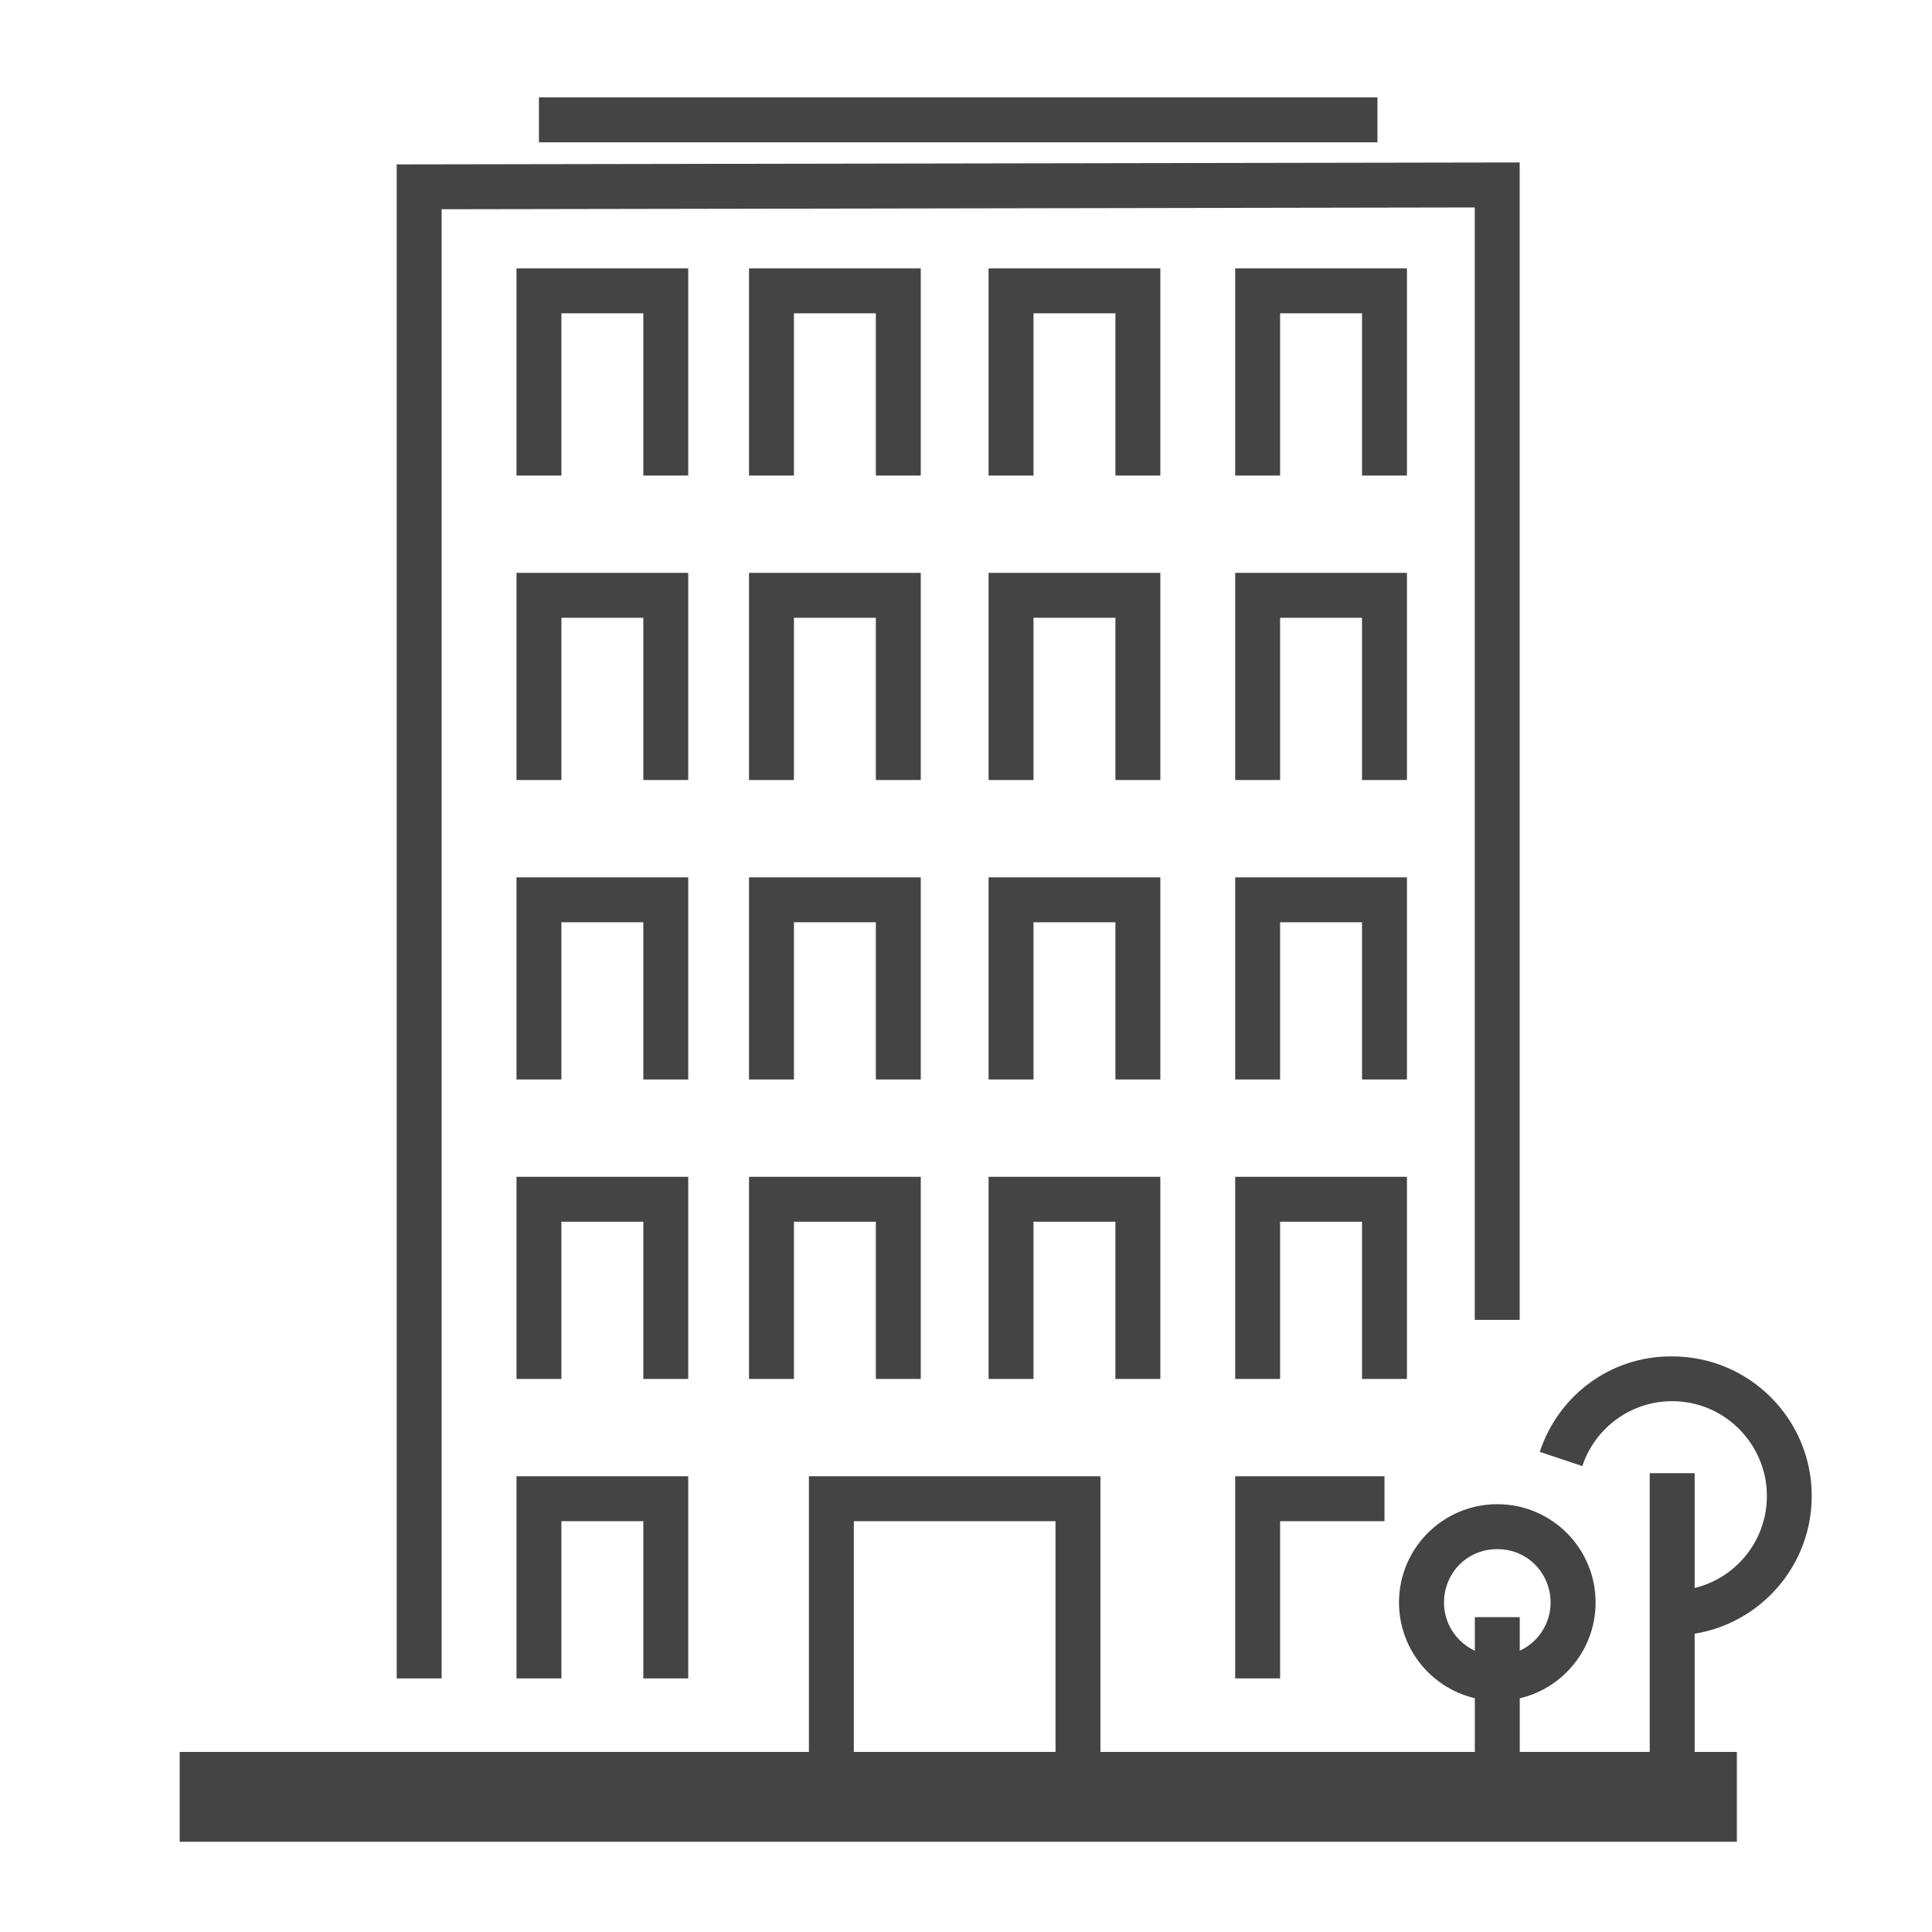 <?xml version='1.0' encoding='UTF-8' standalone='no'?><!-- Created with UBS Icon App (http://www.ubs.com/microsites/iconapp/) --><svg xmlns:svg='http://www.w3.org/2000/svg' xmlns='http://www.w3.org/2000/svg' width='64' height='64' viewBox='0 0 64 64' data-tags='Multifamily'><g transform='translate(0,0)'><path d='M235.96 896.76h-24v-808.92l600-1.040v618.4h-24v-594.36l-552 0.96v784.96z ' transform='translate(0,0) scale(0.062,0.062)' fill='#444444' style='undefined'></path><path d='M367.72 416.76h-24v-86.68h-43.76v86.68h-24v-110.68h91.76v110.68z ' transform='translate(0,0) scale(0.062,0.062)' fill='#444444' style='undefined'></path><path d='M491.96 416.76h-24v-86.68h-43.76v86.68h-24v-110.68h91.76v110.68z ' transform='translate(0,0) scale(0.062,0.062)' fill='#444444' style='undefined'></path><path d='M619.96 416.76h-24v-86.68h-43.76v86.68h-24v-110.68h91.76v110.68z ' transform='translate(0,0) scale(0.062,0.062)' fill='#444444' style='undefined'></path><path d='M367.72 576.76h-24v-84h-43.76v84h-24v-108h91.76v108z ' transform='translate(0,0) scale(0.062,0.062)' fill='#444444' style='undefined'></path><path d='M491.96 576.76h-24v-84h-43.76v84h-24v-108h91.76v108z ' transform='translate(0,0) scale(0.062,0.062)' fill='#444444' style='undefined'></path><path d='M619.96 576.76h-24v-84h-43.76v84h-24v-108h91.76v108z ' transform='translate(0,0) scale(0.062,0.062)' fill='#444444' style='undefined'></path><path d='M367.72 736.76h-24v-84h-43.76v84h-24v-108h91.76v108z ' transform='translate(0,0) scale(0.062,0.062)' fill='#444444' style='undefined'></path><path d='M367.72 896.76h-24v-84h-43.76v84h-24v-108h91.76v108z ' transform='translate(0,0) scale(0.062,0.062)' fill='#444444' style='undefined'></path><path d='M491.96 736.76h-24v-84h-43.76v84h-24v-108h91.76v108z ' transform='translate(0,0) scale(0.062,0.062)' fill='#444444' style='undefined'></path><path d='M587.96 960.040h-24v-147.28h-107.76v147.28h-24v-171.28h155.76v171.28z ' transform='translate(0,0) scale(0.062,0.062)' fill='#444444' style='undefined'></path><path d='M619.96 736.76h-24v-84h-43.76v84h-24v-108h91.76v108z ' transform='translate(0,0) scale(0.062,0.062)' fill='#444444' style='undefined'></path><path d='M751.72 416.76h-24v-86.68h-43.76v86.68h-24v-110.68h91.76v110.68z ' transform='translate(0,0) scale(0.062,0.062)' fill='#444444' style='undefined'></path><path d='M367.72 254.080h-24v-86.68h-43.76v86.68h-24v-110.68h91.76v110.68z ' transform='translate(0,0) scale(0.062,0.062)' fill='#444444' style='undefined'></path><path d='M491.96 254.080h-24v-86.68h-43.76v86.68h-24v-110.68h91.76v110.68z ' transform='translate(0,0) scale(0.062,0.062)' fill='#444444' style='undefined'></path><path d='M619.96 254.080h-24v-86.68h-43.76v86.68h-24v-110.68h91.76v110.68z ' transform='translate(0,0) scale(0.062,0.062)' fill='#444444' style='undefined'></path><path d='M751.72 254.080h-24v-86.68h-43.76v86.68h-24v-110.68h91.76v110.68z ' transform='translate(0,0) scale(0.062,0.062)' fill='#444444' style='undefined'></path><path d='M751.72 576.76h-24v-84h-43.76v84h-24v-108h91.76v108z ' transform='translate(0,0) scale(0.062,0.062)' fill='#444444' style='undefined'></path><path d='M751.72 736.76h-24v-84h-43.76v84h-24v-108h91.76v108z ' transform='translate(0,0) scale(0.062,0.062)' fill='#444444' style='undefined'></path><path d='M683.96 896.76h-24v-108h79.76v24h-55.76v84z ' transform='translate(0,0) scale(0.062,0.062)' fill='#444444' style='undefined'></path><path d='M287.96 52.040h448v24h-448v-24z ' transform='translate(0,0) scale(0.062,0.062)' fill='#444444' style='undefined'></path><path d='M800 908.72c-29.005-0.001-52.518-23.515-52.518-52.52s23.514-52.52 52.52-52.52c29.006 0 52.52 23.514 52.52 52.52 0 11.537-3.72 22.205-10.026 30.871l0.104-0.151c-9.546 13.265-24.942 21.801-42.332 21.801-0.094 0-0.188-0-0.282-0.001l0.014 0zM800 827.72c-0.109-0.002-0.238-0.002-0.367-0.002-12.421 0-22.953 8.088-26.617 19.284l-0.056 0.198c-0.913 2.669-1.44 5.744-1.44 8.941 0 15.729 12.751 28.48 28.48 28.48s28.48-12.751 28.48-28.48c0-3.198-0.527-6.273-1.499-9.142l0.059 0.201c-3.72-11.395-14.252-19.482-26.673-19.482-0.129 0-0.258 0.001-0.386 0.003l0.019-0z ' transform='translate(0,0) scale(0.062,0.062)' fill='#444444' style='undefined'></path><path d='M788 864.040h24v96.72h-24v-96.72z ' transform='translate(0,0) scale(0.062,0.062)' fill='#444444' style='undefined'></path><path d='M893.44 873.88v-24c0.011 0 0.025 0 0.038 0 27.924 0 50.56-22.636 50.56-50.56 0-5.724-0.951-11.226-2.704-16.356l0.106 0.356c-6.87-20.313-25.758-34.676-48-34.676s-41.13 14.363-47.895 34.319l-0.105 0.356-22.76-7.6c9.828-29.842 37.451-51.004 70.016-51.004 0.261 0 0.523 0.001 0.783 0.004l-0.040-0c41.178 0 74.56 33.382 74.56 74.56s-33.382 74.56-74.56 74.56v0z ' transform='translate(0,0) scale(0.062,0.062)' fill='#444444' style='undefined'></path><path d='M96 936.040h832v48h-832v-48z ' transform='translate(0,0) scale(0.062,0.062)' fill='#444444' style='undefined'></path><path d='M881.44 787.12h24v173.6h-24v-173.6z ' transform='translate(0,0) scale(0.062,0.062)' fill='#444444' style='undefined'></path></g></svg>
